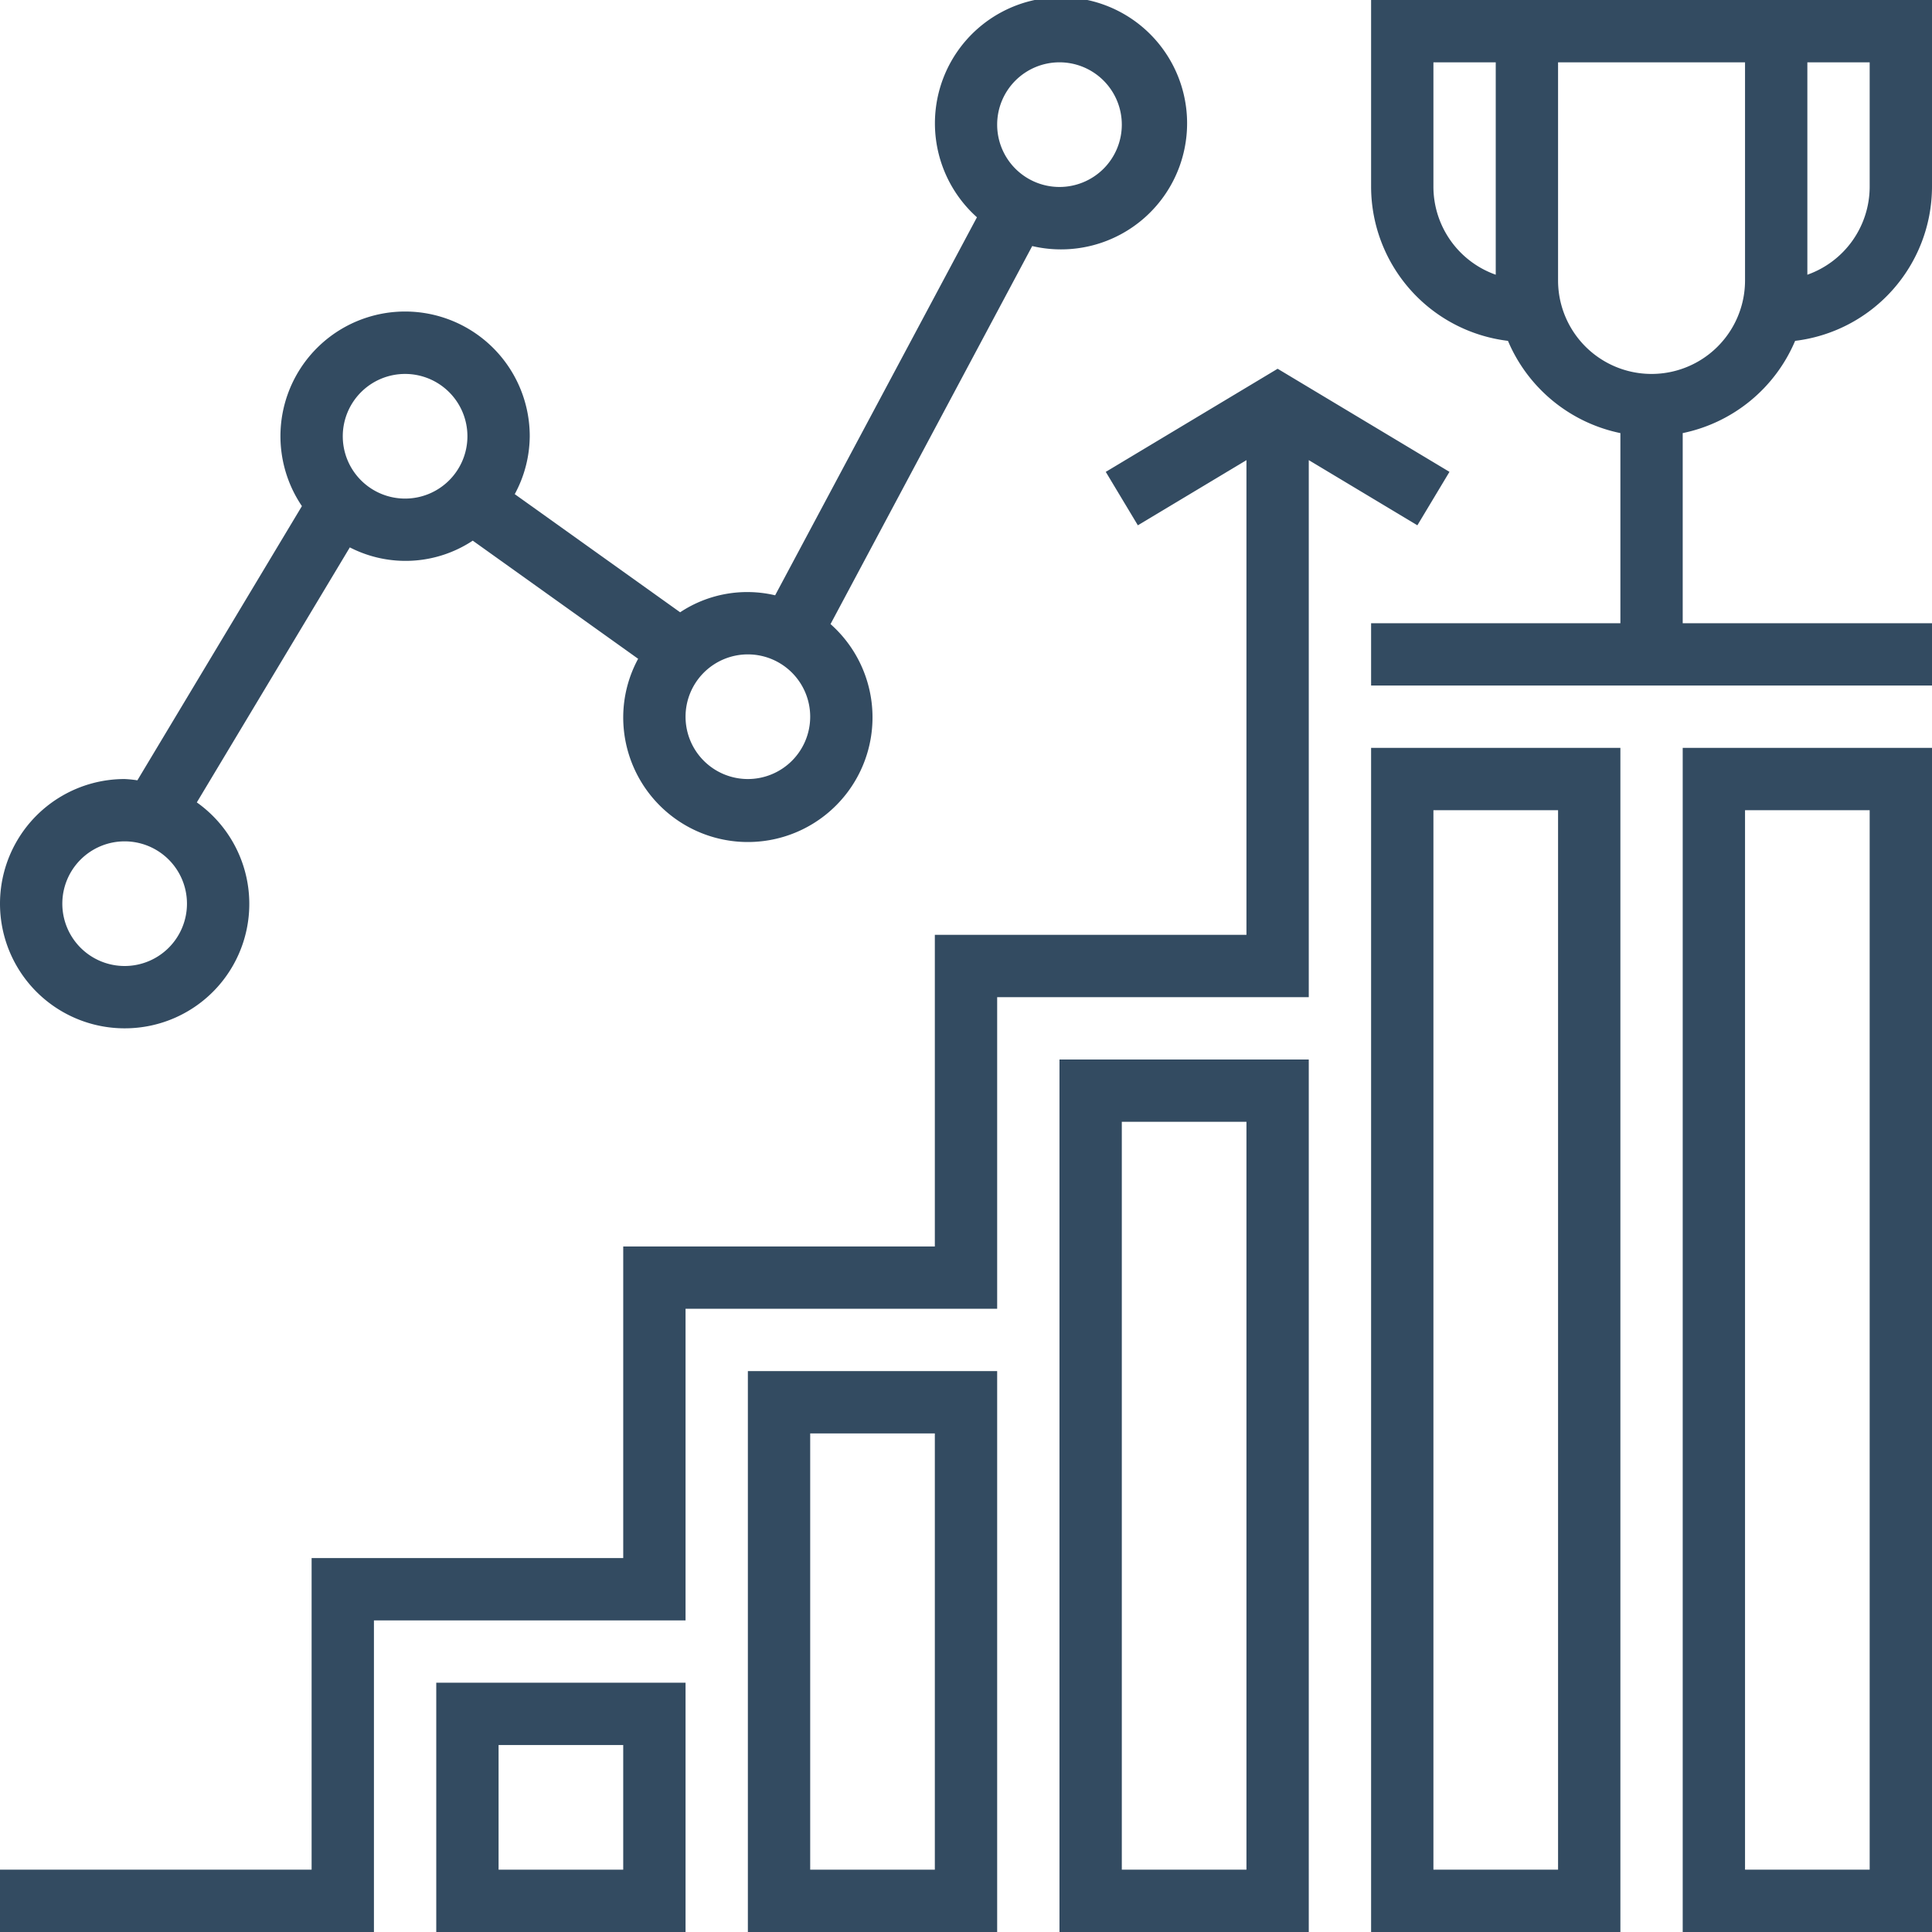 <svg xmlns="http://www.w3.org/2000/svg" viewBox="0 0 496 496"><defs><style>.cls-1{fill:#334b61;}</style></defs><title>statistics</title><g id="Слой_2" data-name="Слой 2"><g id="Layer_1" data-name="Layer 1"><polygon class="cls-1" points="363.88 134.86 372.12 121.14 328 94.67 283.88 121.14 292.12 134.86 320 118.13 320 240 240 240 240 320 160 320 160 400 80 400 80 480 0 480 0 496 96 496 96 416 176 416 176 336 256 336 256 256 336 256 336 118.13 363.88 134.86"/><path class="cls-1" d="M460.86,87.51A39.93,39.93,0,0,0,496,48V0H352V48a39.93,39.93,0,0,0,35.14,39.51A40.15,40.15,0,0,0,416,111.19V160H352v16H496V160H432V111.19A40.15,40.15,0,0,0,460.86,87.51ZM480,16V48a24,24,0,0,1-16,22.53V16ZM368,48V16h16V70.53A24,24,0,0,1,368,48Zm32,24V16h48V72a24,24,0,0,1-48,0Z"/><path class="cls-1" d="M112,496h64V432H112Zm16-48h32v32H128Z"/><path class="cls-1" d="M192,496h64V352H192Zm16-128h32V480H208Z"/><path class="cls-1" d="M272,496h64V272H272Zm16-208h32V480H288Z"/><path class="cls-1" d="M352,496h64V192H352Zm16-288h32V480H368Z"/><path class="cls-1" d="M432,496h64V192H432Zm16-288h32V480H448Z"/><path class="cls-1" d="M32,264a31.94,31.94,0,0,0,18.53-58l39.28-65.47a31.27,31.27,0,0,0,31.56-1.73l42.46,30.33A31.58,31.58,0,0,0,160,184a32,32,0,1,0,53.22-23.78L265,63.17a32.37,32.37,0,1,0-14.19-7.39L199,152.83a31.2,31.2,0,0,0-24.39,4.36l-42.46-30.33A31.58,31.58,0,0,0,136,112a32,32,0,1,0-58.49,17.93l-42.24,70.4A31.46,31.46,0,0,0,32,200a32,32,0,0,0,0,64ZM272,16a16,16,0,1,1-16,16A16,16,0,0,1,272,16ZM192,168a16,16,0,1,1-16,16A16,16,0,0,1,192,168ZM104,96a16,16,0,1,1-16,16A16,16,0,0,1,104,96ZM32,216a16,16,0,1,1-16,16A16,16,0,0,1,32,216Z"/></g></g></svg>